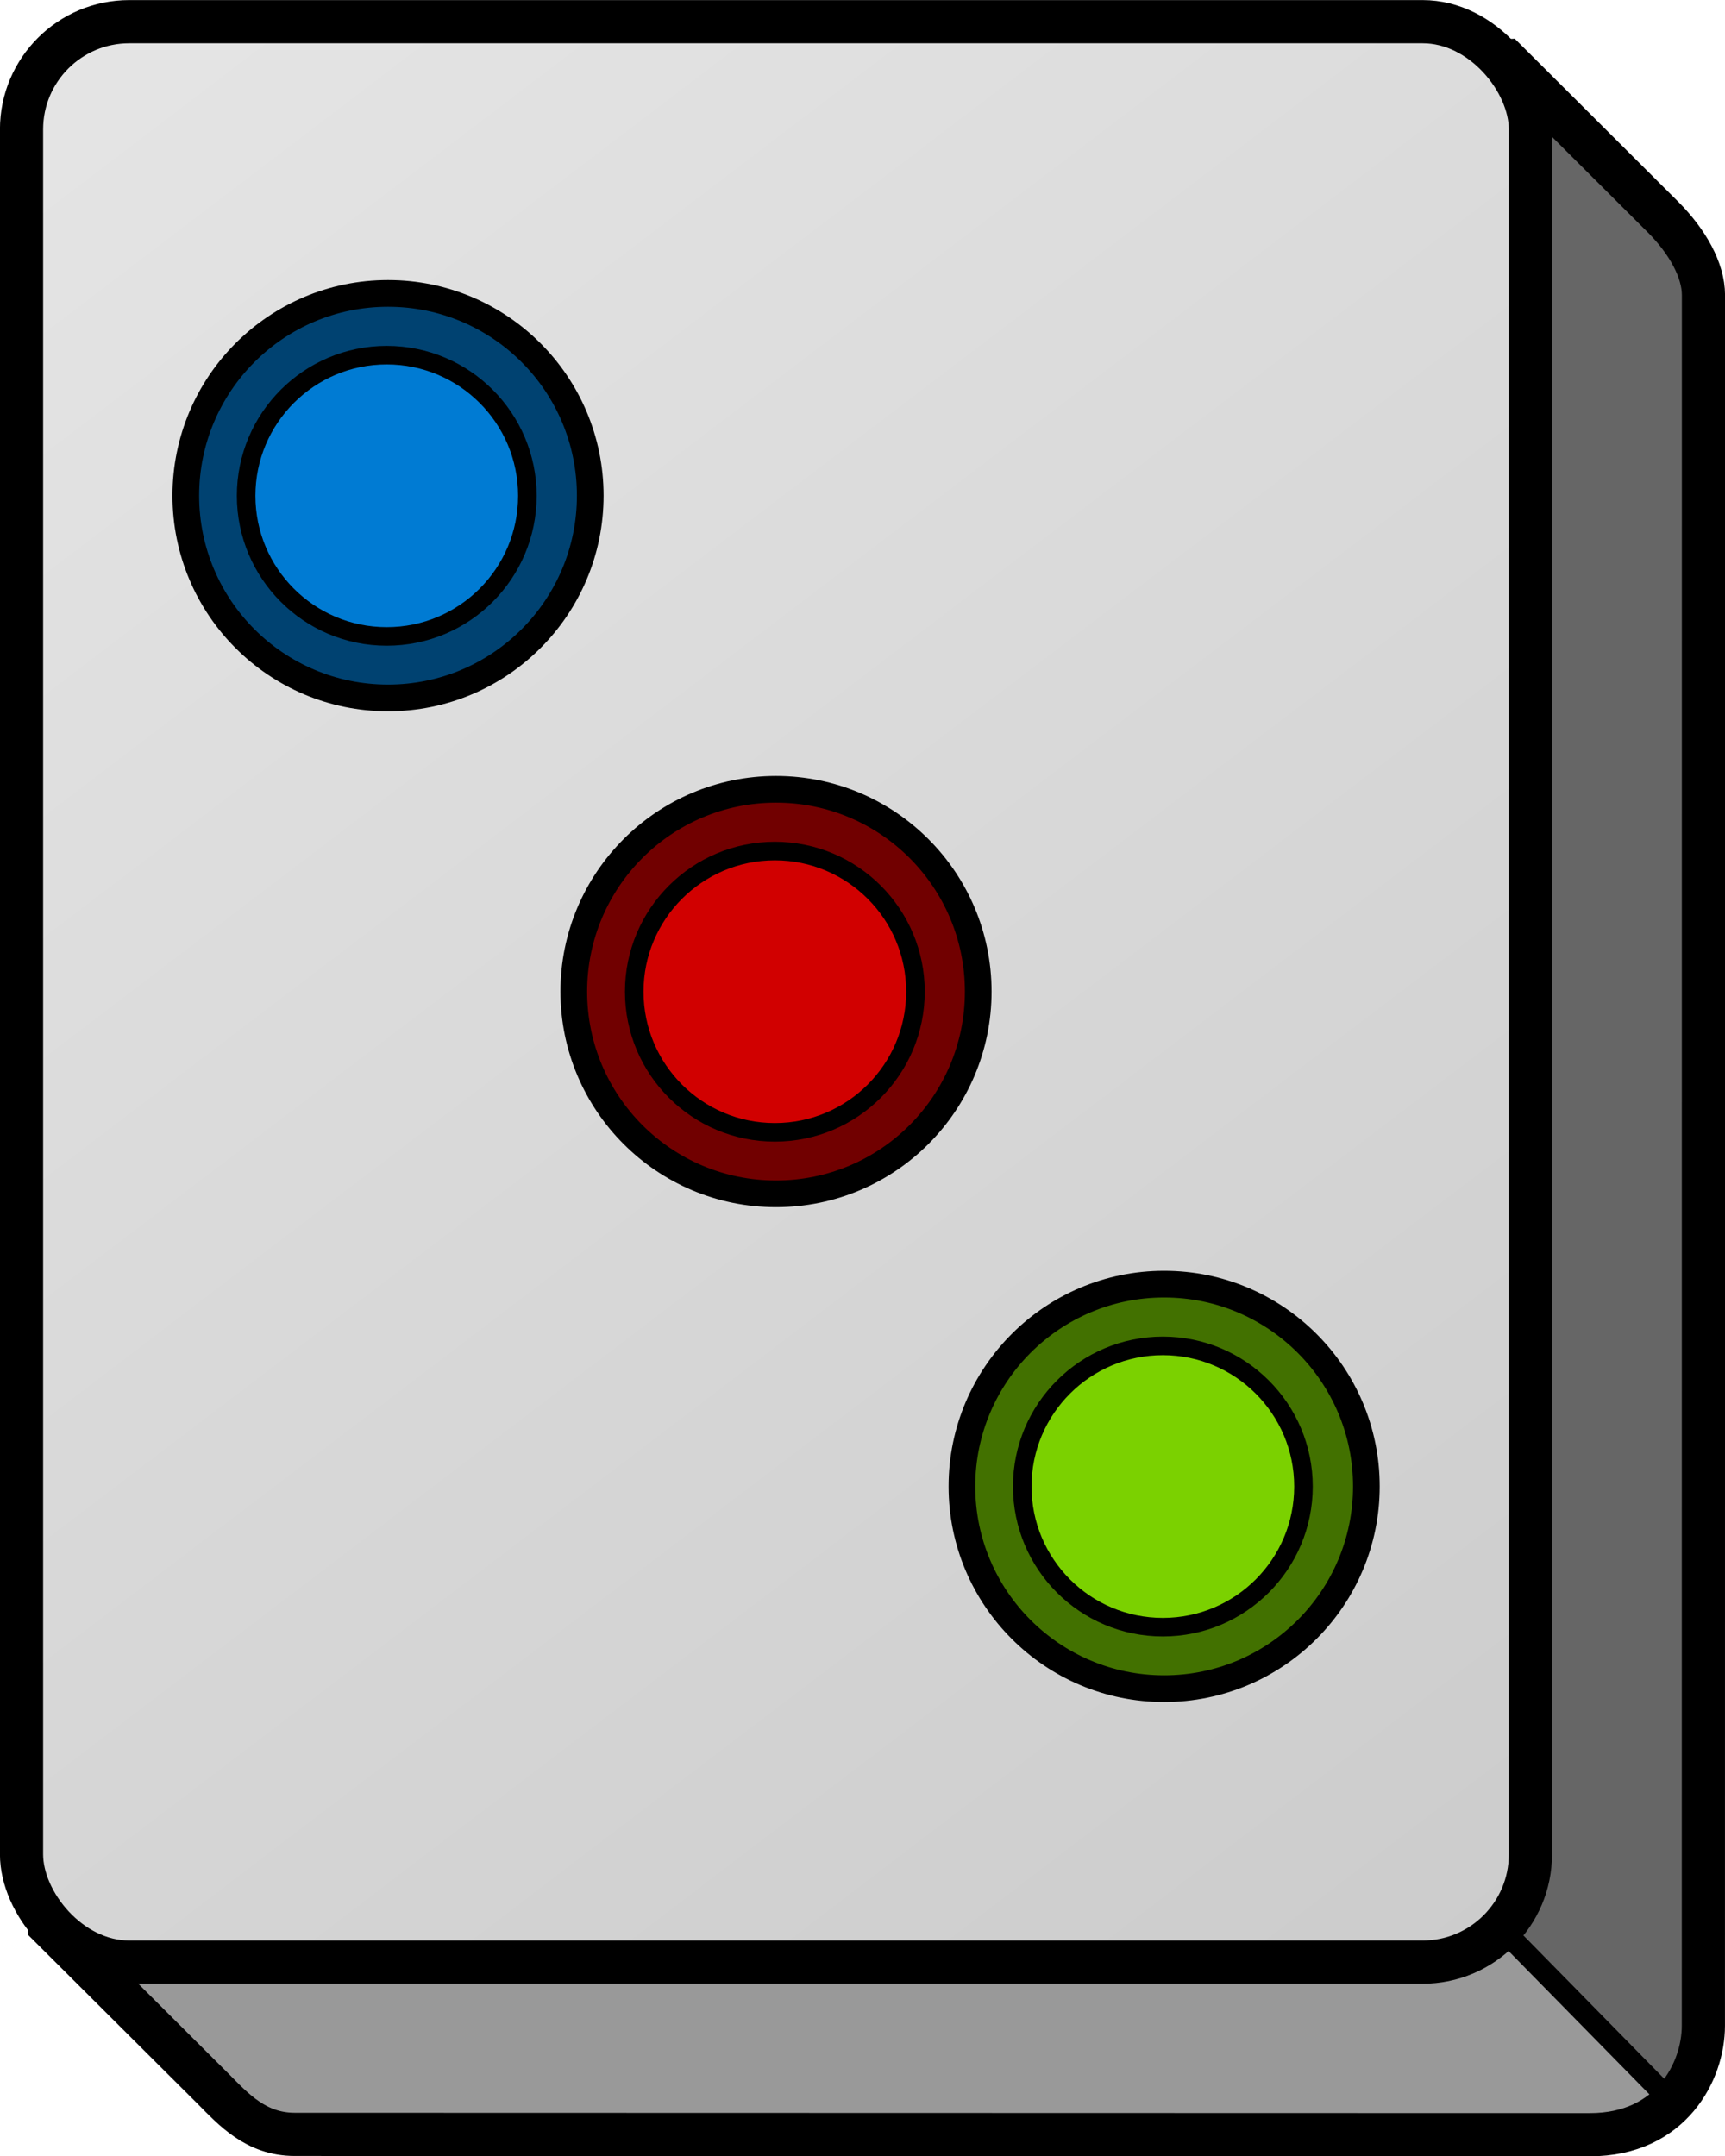 <?xml version="1.0" encoding="UTF-8" standalone="no"?>
<!-- Created with Inkscape (http://www.inkscape.org/) -->

<svg
   width="40.012"
   height="50.004"
   viewBox="0 0 10.586 13.23"
   version="1.1"
   id="svg5"
   xml:space="preserve"
   inkscape:version="1.2.2 (b0a8486541, 2022-12-01)"
   sodipodi:docname="tilemap.svg"
   inkscape:export-filename="pokus-tile.png"
   inkscape:export-xdpi="96"
   inkscape:export-ydpi="96"
   xmlns:inkscape="http://www.inkscape.org/namespaces/inkscape"
   xmlns:sodipodi="http://sodipodi.sourceforge.net/DTD/sodipodi-0.dtd"
   xmlns:xlink="http://www.w3.org/1999/xlink"
   xmlns="http://www.w3.org/2000/svg"
   xmlns:svg="http://www.w3.org/2000/svg"><sodipodi:namedview
     id="namedview7"
     pagecolor="#ffffff"
     bordercolor="#000000"
     borderopacity="0.25"
     inkscape:showpageshadow="2"
     inkscape:pageopacity="0.0"
     inkscape:pagecheckerboard="0"
     inkscape:deskcolor="#d1d1d1"
     inkscape:document-units="px"
     showgrid="false"
     showguides="true"
     inkscape:zoom="1.4142136"
     inkscape:cx="31.112698"
     inkscape:cy="183.84776"
     inkscape:window-width="2560"
     inkscape:window-height="1011"
     inkscape:window-x="0"
     inkscape:window-y="0"
     inkscape:window-maximized="1"
     inkscape:current-layer="layer1"><sodipodi:guide
       position="4.762,10.518"
       orientation="-1,0"
       id="guide26882"
       inkscape:locked="false"
       inkscape:label=""
       inkscape:color="rgb(0,134,229)" /><sodipodi:guide
       position="15.346,8.297"
       orientation="-1,0"
       id="guide26884"
       inkscape:locked="false"
       inkscape:label=""
       inkscape:color="rgb(0,134,229)" /><sodipodi:guide
       position="25.929,8.624"
       orientation="-1,0"
       id="guide26886"
       inkscape:locked="false"
       inkscape:label=""
       inkscape:color="rgb(0,134,229)" /><sodipodi:guide
       position="36.512,8.297"
       orientation="-1,0"
       id="guide26888"
       inkscape:locked="false"
       inkscape:label=""
       inkscape:color="rgb(0,134,229)" /><sodipodi:guide
       position="-8.202,9.513"
       orientation="-1,0"
       id="guide26892"
       inkscape:locked="false"
       inkscape:label=""
       inkscape:color="rgb(0,134,229)" /><sodipodi:guide
       position="2.381,9.841"
       orientation="-1,0"
       id="guide26894"
       inkscape:locked="false"
       inkscape:label=""
       inkscape:color="rgb(0,134,229)" /><sodipodi:guide
       position="12.965,5.865"
       orientation="-1,0"
       id="guide26896"
       inkscape:locked="false"
       inkscape:label=""
       inkscape:color="rgb(0,134,229)" /><sodipodi:guide
       position="23.548,9.186"
       orientation="-1,0"
       id="guide26898"
       inkscape:locked="false"
       inkscape:label=""
       inkscape:color="rgb(0,134,229)" /><sodipodi:guide
       position="34.131,8.765"
       orientation="-1,0"
       id="guide26900"
       inkscape:locked="false"
       inkscape:label=""
       inkscape:color="rgb(0,134,229)" /><sodipodi:guide
       position="-3.44,7.362"
       orientation="-1,0"
       id="guide26902"
       inkscape:locked="false"
       inkscape:label=""
       inkscape:color="rgb(0,134,229)" /><sodipodi:guide
       position="7.144,6.894"
       orientation="-1,0"
       id="guide26904"
       inkscape:locked="false"
       inkscape:label=""
       inkscape:color="rgb(0,134,229)" /><sodipodi:guide
       position="17.741,-1.773"
       orientation="-1,0"
       id="guide26906"
       inkscape:locked="false"
       inkscape:label=""
       inkscape:color="rgb(0,134,229)" /><sodipodi:guide
       position="28.31,7.502"
       orientation="-1,0"
       id="guide26908"
       inkscape:locked="false"
       inkscape:label=""
       inkscape:color="rgb(0,134,229)" /><sodipodi:guide
       position="38.894,9.841"
       orientation="-1,0"
       id="guide26910"
       inkscape:locked="false"
       inkscape:label=""
       inkscape:color="rgb(0,134,229)" /><sodipodi:guide
       position="-16.404,7.315"
       orientation="-1,0"
       id="guide26912"
       inkscape:locked="false"
       inkscape:label=""
       inkscape:color="rgb(0,134,229)" /><sodipodi:guide
       position="-11.532,7.145"
       orientation="0,1"
       id="guide26914"
       inkscape:locked="false"
       inkscape:label=""
       inkscape:color="rgb(0,134,229)" /><sodipodi:guide
       position="-13.31,10.187"
       orientation="0,1"
       id="guide26916"
       inkscape:locked="false"
       inkscape:label=""
       inkscape:color="rgb(0,134,229)" /><sodipodi:guide
       position="-13.73,4.102"
       orientation="0,1"
       id="guide27644"
       inkscape:locked="false"
       inkscape:label=""
       inkscape:color="rgb(0,134,229)" /><sodipodi:guide
       position="-18.785,12.172"
       orientation="-1,0"
       id="guide28435"
       inkscape:locked="false"
       inkscape:label=""
       inkscape:color="rgb(0,134,229)" /><sodipodi:guide
       position="-14.023,11.114"
       orientation="-1,0"
       id="guide28437"
       inkscape:locked="false"
       inkscape:label=""
       inkscape:color="rgb(0,134,229)" /><sodipodi:guide
       position="-23.505,-6.084"
       orientation="0,1"
       id="guide28619"
       inkscape:locked="false"
       inkscape:label=""
       inkscape:color="rgb(0,134,229)" /><sodipodi:guide
       position="-22.381,-3.042"
       orientation="0,1"
       id="guide28621"
       inkscape:locked="false"
       inkscape:label=""
       inkscape:color="rgb(0,134,229)" /><sodipodi:guide
       position="-23.599,-9.127"
       orientation="0,1"
       id="guide28623"
       inkscape:locked="false"
       inkscape:label=""
       inkscape:color="rgb(0,134,229)" /><sodipodi:guide
       position="-22.662,-19.317"
       orientation="0,-1"
       id="guide30297"
       inkscape:locked="false" /><sodipodi:guide
       position="-26.174,-32.548"
       orientation="0,-1"
       id="guide31859"
       inkscape:locked="false" /><sodipodi:guide
       position="19.399,33.606"
       orientation="0,-1"
       id="guide33317"
       inkscape:locked="false" /><sodipodi:guide
       position="-19.587,36.672"
       orientation="0,1"
       id="guide36845"
       inkscape:locked="false"
       inkscape:label=""
       inkscape:color="rgb(0,134,229)" /><sodipodi:guide
       position="28.412,49.831"
       orientation="0,-1"
       id="guide36847"
       inkscape:locked="false" /></sodipodi:namedview><defs
     id="defs2"><linearGradient
       inkscape:collect="always"
       id="linearGradient5767"><stop
         style="stop-color:#cccccc;stop-opacity:1;"
         offset="0"
         id="stop5763" /><stop
         style="stop-color:#e5e5e5;stop-opacity:1;"
         offset="1"
         id="stop5765" /></linearGradient><linearGradient
       inkscape:collect="always"
       id="linearGradient5759"><stop
         style="stop-color:#999999;stop-opacity:1;"
         offset="0"
         id="stop5755" /><stop
         style="stop-color:#666666;stop-opacity:1;"
         offset="1"
         id="stop5757" /></linearGradient><linearGradient
       inkscape:collect="always"
       xlink:href="#linearGradient5759"
       id="linearGradient8334"
       gradientUnits="userSpaceOnUse"
       gradientTransform="translate(17.964,38.235)"
       x1="12.9"
       y1="13.8"
       x2="12.944"
       y2="13.756" /><linearGradient
       inkscape:collect="always"
       xlink:href="#linearGradient5767"
       id="linearGradient8336"
       gradientUnits="userSpaceOnUse"
       gradientTransform="translate(17.964,38.235)"
       x1="12.436"
       y1="13.368"
       x2="3.492"
       y2="1.613" /></defs><g
     inkscape:label="tilemap"
     inkscape:groupmode="layer"
     id="layer1"
     transform="translate(-21.167,-39.687)"><g
       id="g45117"
       inkscape:label="circle3"><path
         style="fill:url(#linearGradient8334);fill-opacity:1;stroke:#000000;stroke-width:0.265;stroke-linecap:round;stroke-linejoin:bevel;stroke-dasharray:none;stroke-opacity:1;paint-order:stroke fill markers"
         d="m 30.369,40.018 1.003,1 c 0.151,0.151 0.249,0.327 0.249,0.48 l -4.96e-4,10.619 c 0,0.278 -0.197,0.668 -0.696,0.668 l -7.949,-0.002 c -0.238,0 -0.376,-0.154 -0.501,-0.28 l -1.042,-1.038 z"
         id="path2981-1-2"
         sodipodi:nodetypes="ccccccccc" /><rect
         style="fill:url(#linearGradient8336);fill-opacity:1;stroke:#000000;stroke-width:0.265;stroke-linecap:round;stroke-linejoin:round;stroke-dasharray:none;stroke-opacity:1;paint-order:stroke fill markers"
         id="rect2763-8-7"
         width="9.26"
         height="11.906"
         x="21.299"
         y="39.82"
         ry="0.661" /><path
         style="fill:#999999;fill-opacity:1;stroke:#000000;stroke-width:0.132;stroke-linecap:round;stroke-linejoin:bevel;stroke-dasharray:none;stroke-opacity:1;paint-order:stroke fill markers"
         d="m 30.438,51.577 1.023,1.041"
         id="path5834-7-2"
         sodipodi:nodetypes="cc" /><g
         id="g14425-3"
         transform="matrix(0.712,0,0,0.712,31.308,18.303)"><circle
           style="fill:#427100;fill-opacity:1;stroke:#000000;stroke-width:0.23;stroke-linecap:round;stroke-linejoin:miter;stroke-dasharray:none;stroke-opacity:1;paint-order:stroke fill markers"
           id="path14250-7-8"
           cx="-4.209"
           cy="42.843"
           r="1.743" /><circle
           style="fill:#7bd100;fill-opacity:1;stroke:#000000;stroke-width:0.16;stroke-linecap:round;stroke-linejoin:miter;stroke-dasharray:none;stroke-opacity:1;paint-order:stroke fill markers"
           id="path14250-6-6-37"
           cx="-4.22"
           cy="42.844"
           r="1.212" /></g><g
         id="g14421-11"
         transform="matrix(0.712,0,0,0.712,26.545,9.327)"><circle
           style="fill:#004271;fill-opacity:1;stroke:#000000;stroke-width:0.23;stroke-linecap:round;stroke-linejoin:miter;stroke-dasharray:none;stroke-opacity:1;paint-order:stroke fill markers"
           id="path14250-0-70"
           cx="-4.209"
           cy="46.912"
           r="1.743" /><circle
           style="fill:#007bd3;fill-opacity:1;stroke:#000000;stroke-width:0.16;stroke-linecap:round;stroke-linejoin:miter;stroke-dasharray:none;stroke-opacity:1;paint-order:stroke fill markers"
           id="path14250-6-9-4"
           cx="-4.22"
           cy="46.913"
           r="1.212" /></g><g
         id="g14417-2"
         transform="matrix(0.712,0,0,0.712,28.627,9.239)"><circle
           style="fill:#710000;fill-opacity:1;stroke:#000000;stroke-width:0.23;stroke-linecap:round;stroke-linejoin:miter;stroke-dasharray:none;stroke-opacity:1;paint-order:stroke fill markers"
           id="path14250-75-4"
           cx="-3.789"
           cy="51.309"
           r="1.743" /><circle
           style="fill:#d10000;fill-opacity:1;stroke:#000000;stroke-width:0.16;stroke-linecap:round;stroke-linejoin:miter;stroke-dasharray:none;stroke-opacity:1;paint-order:stroke fill markers"
           id="path14250-6-97-7"
           cx="-3.799"
           cy="51.31"
           r="1.212" /></g></g></g><style
     type="text/css"
     id="style22731">
	.st0{fill:#FFFFFF;}
	.st1{fill:none;}
</style></svg>
